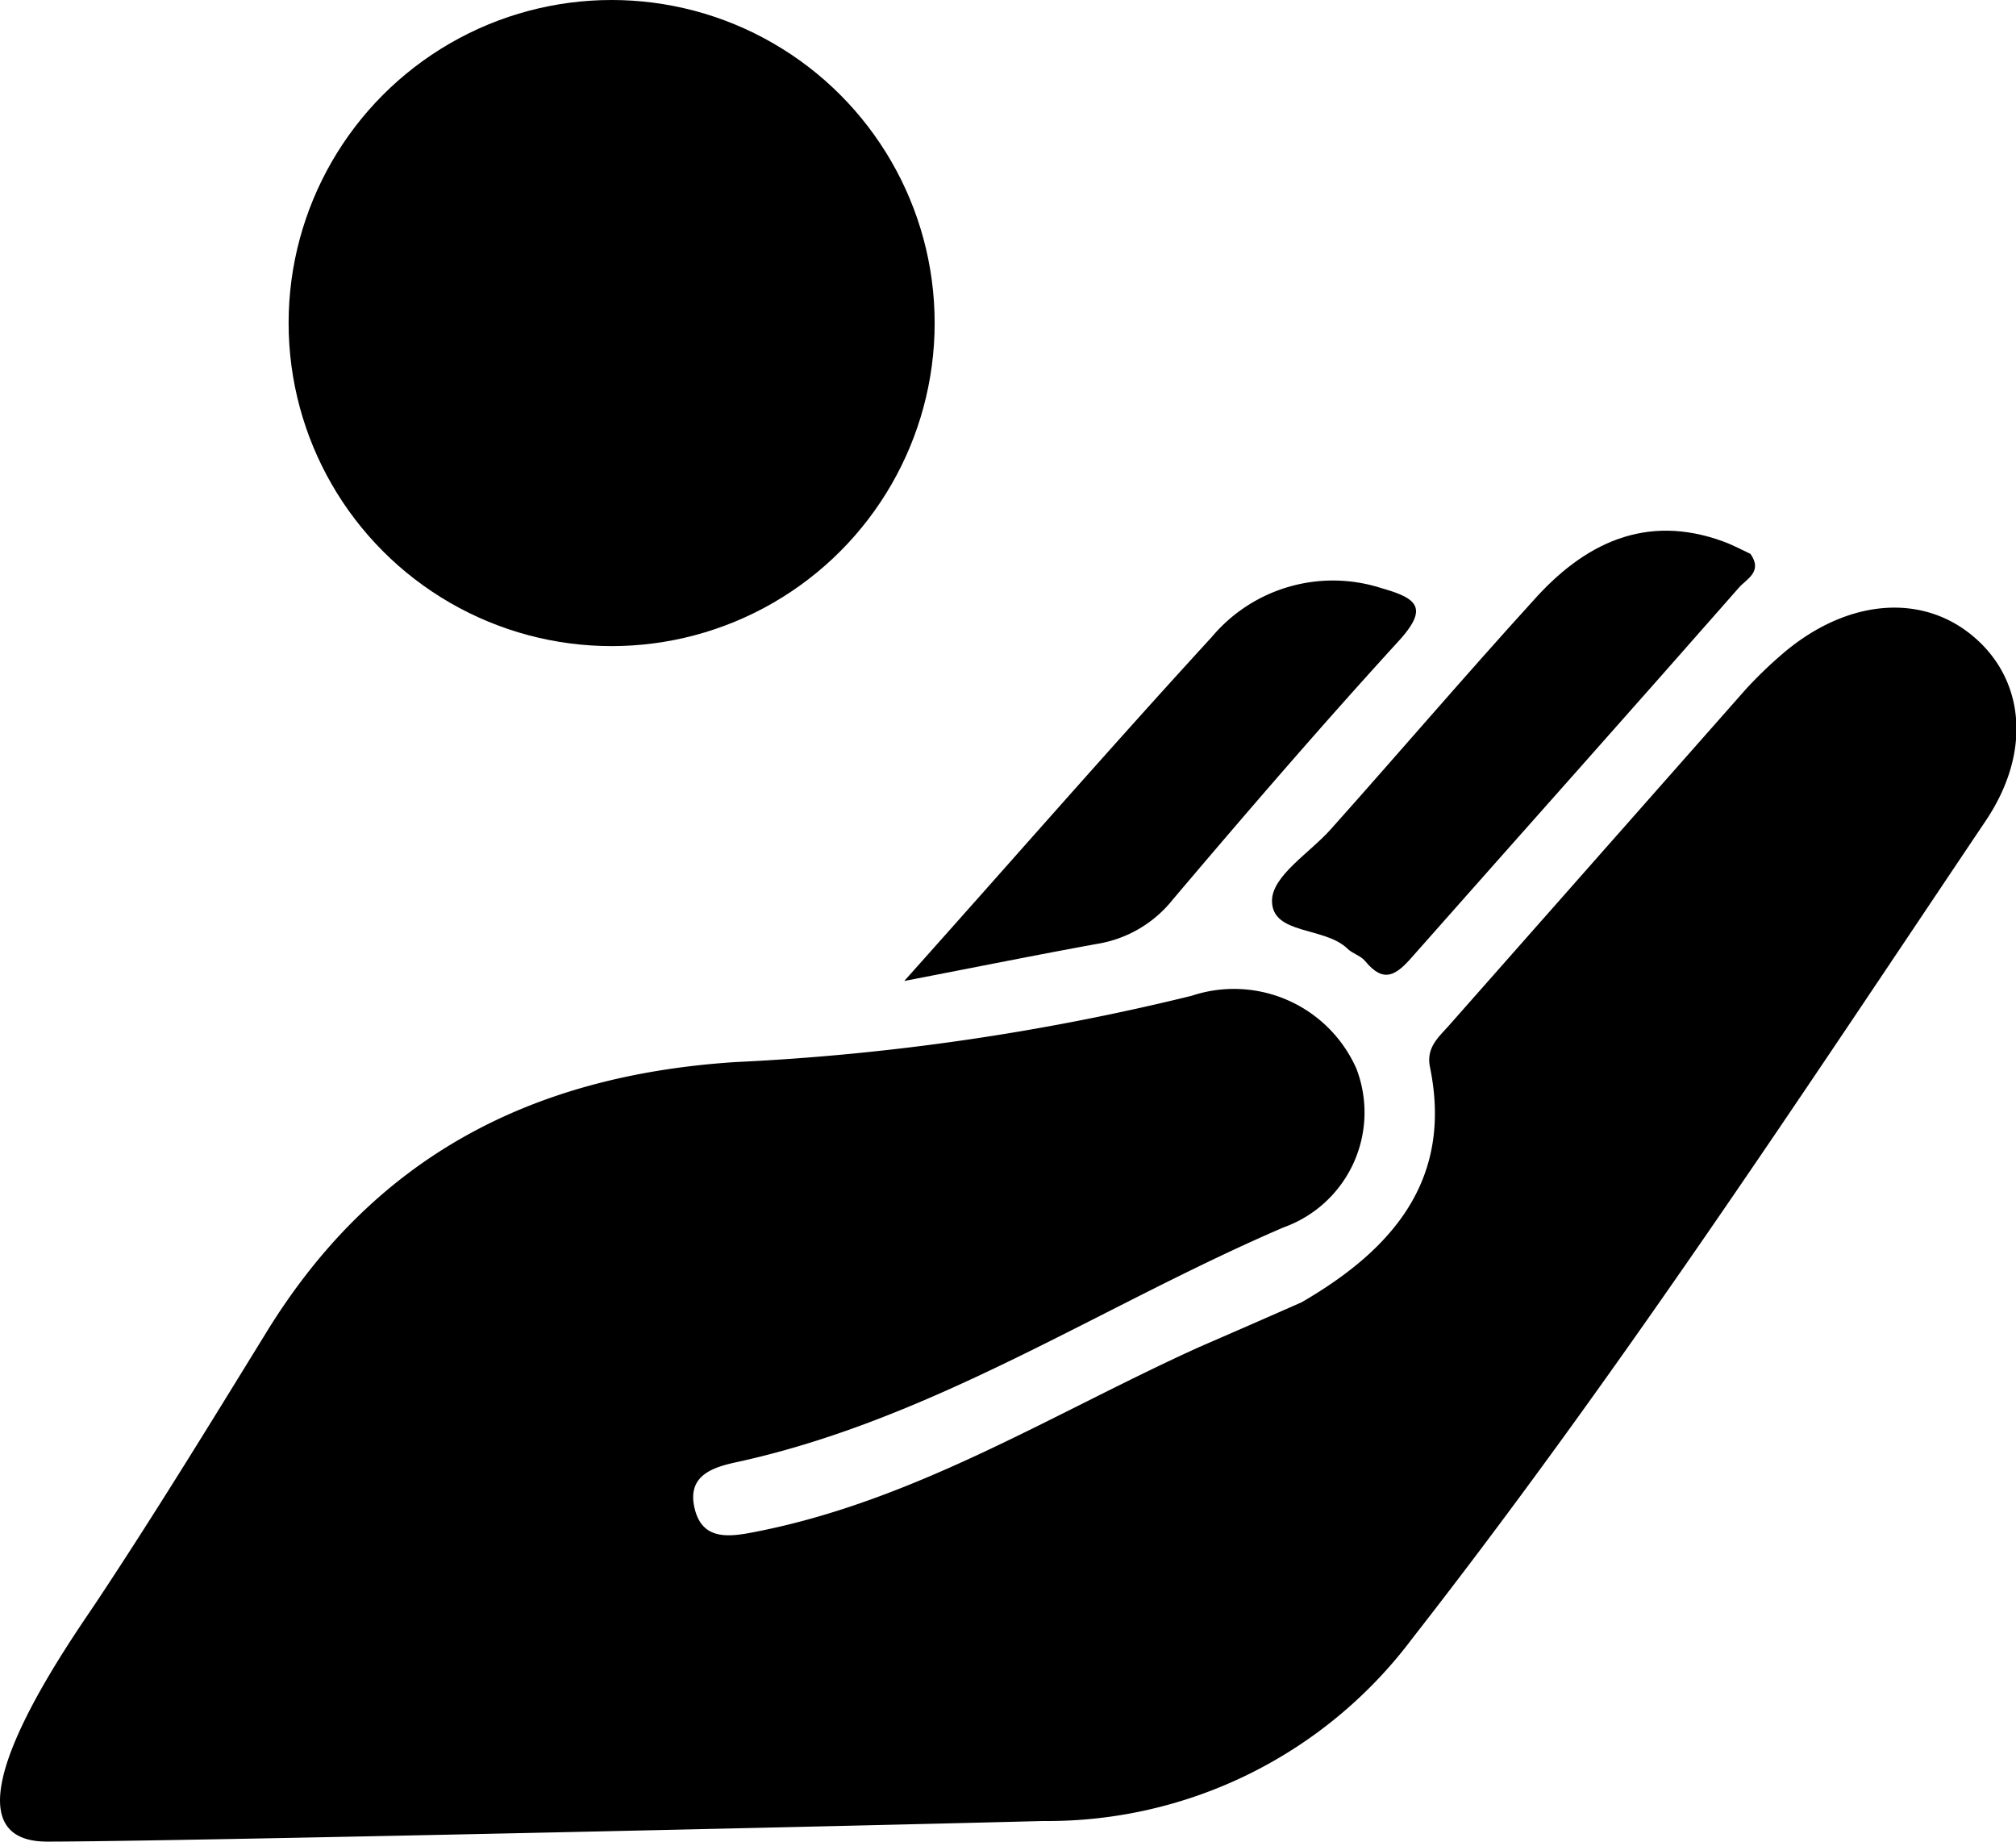 <svg xmlns="http://www.w3.org/2000/svg" viewBox="0 0 80.26 73.31"><defs><style></style></defs><title>MoneyPlease</title><g class="mark" data-name="Layer 1"><path class="cls-1" d="M51.82,51.84c3.78-2.19,6-5,5.11-9.36-.16-.77.33-1.18.74-1.64L69.51,27.43a17.2,17.2,0,0,1,1.37-1.33c2.51-2.2,5.49-2.53,7.59-.84s2.47,4.61.58,7.42c-7.39,11-14.66,22.09-22.83,32.55a18.15,18.15,0,0,1-14.69,7.26c-7.25.19-34.91.82-39.65.82s.85-7.88,1.94-9.51c2.33-3.51,4.53-7.1,6.74-10.69C14.9,46,21.21,42.81,29.25,42.28a94.8,94.8,0,0,0,18.19-2.64A5.33,5.33,0,0,1,54,42.54a4.86,4.86,0,0,1-2.9,6.32c-7.22,3.1-13.85,7.59-21.66,9.32-1,.21-2.1.51-1.79,1.85s1.43,1.15,2.52.93C36.52,59.7,42,56.22,47.75,53.62,49.18,53,50.62,52.37,51.82,51.84Z"/><path class="cls-1" d="M69.69,22.05c.5.71-.16,1-.45,1.33-4.31,4.91-8.66,9.78-13,14.69-.66.76-1.15,1.09-1.89.19-.18-.22-.51-.3-.71-.5-.91-.88-3-.54-3-1.9,0-1,1.51-1.91,2.35-2.86,2.68-3,5.33-6.1,8.05-9.09,2-2.25,4.46-3.5,7.58-2.35C69,21.7,69.37,21.9,69.69,22.05Z"/><path class="cls-1" d="M36,39.05c4.39-4.91,8.26-9.35,12.24-13.69a6.3,6.3,0,0,1,6.78-1.94c1.41.4,1.86.78.67,2.09-3.08,3.37-6.06,6.83-9,10.3a4.84,4.84,0,0,1-3.05,1.77C41.34,38,39,38.47,36,39.05Z"/><circle class="cls-1" cx="24.35" cy="12.86" r="12.86"/></g></svg>